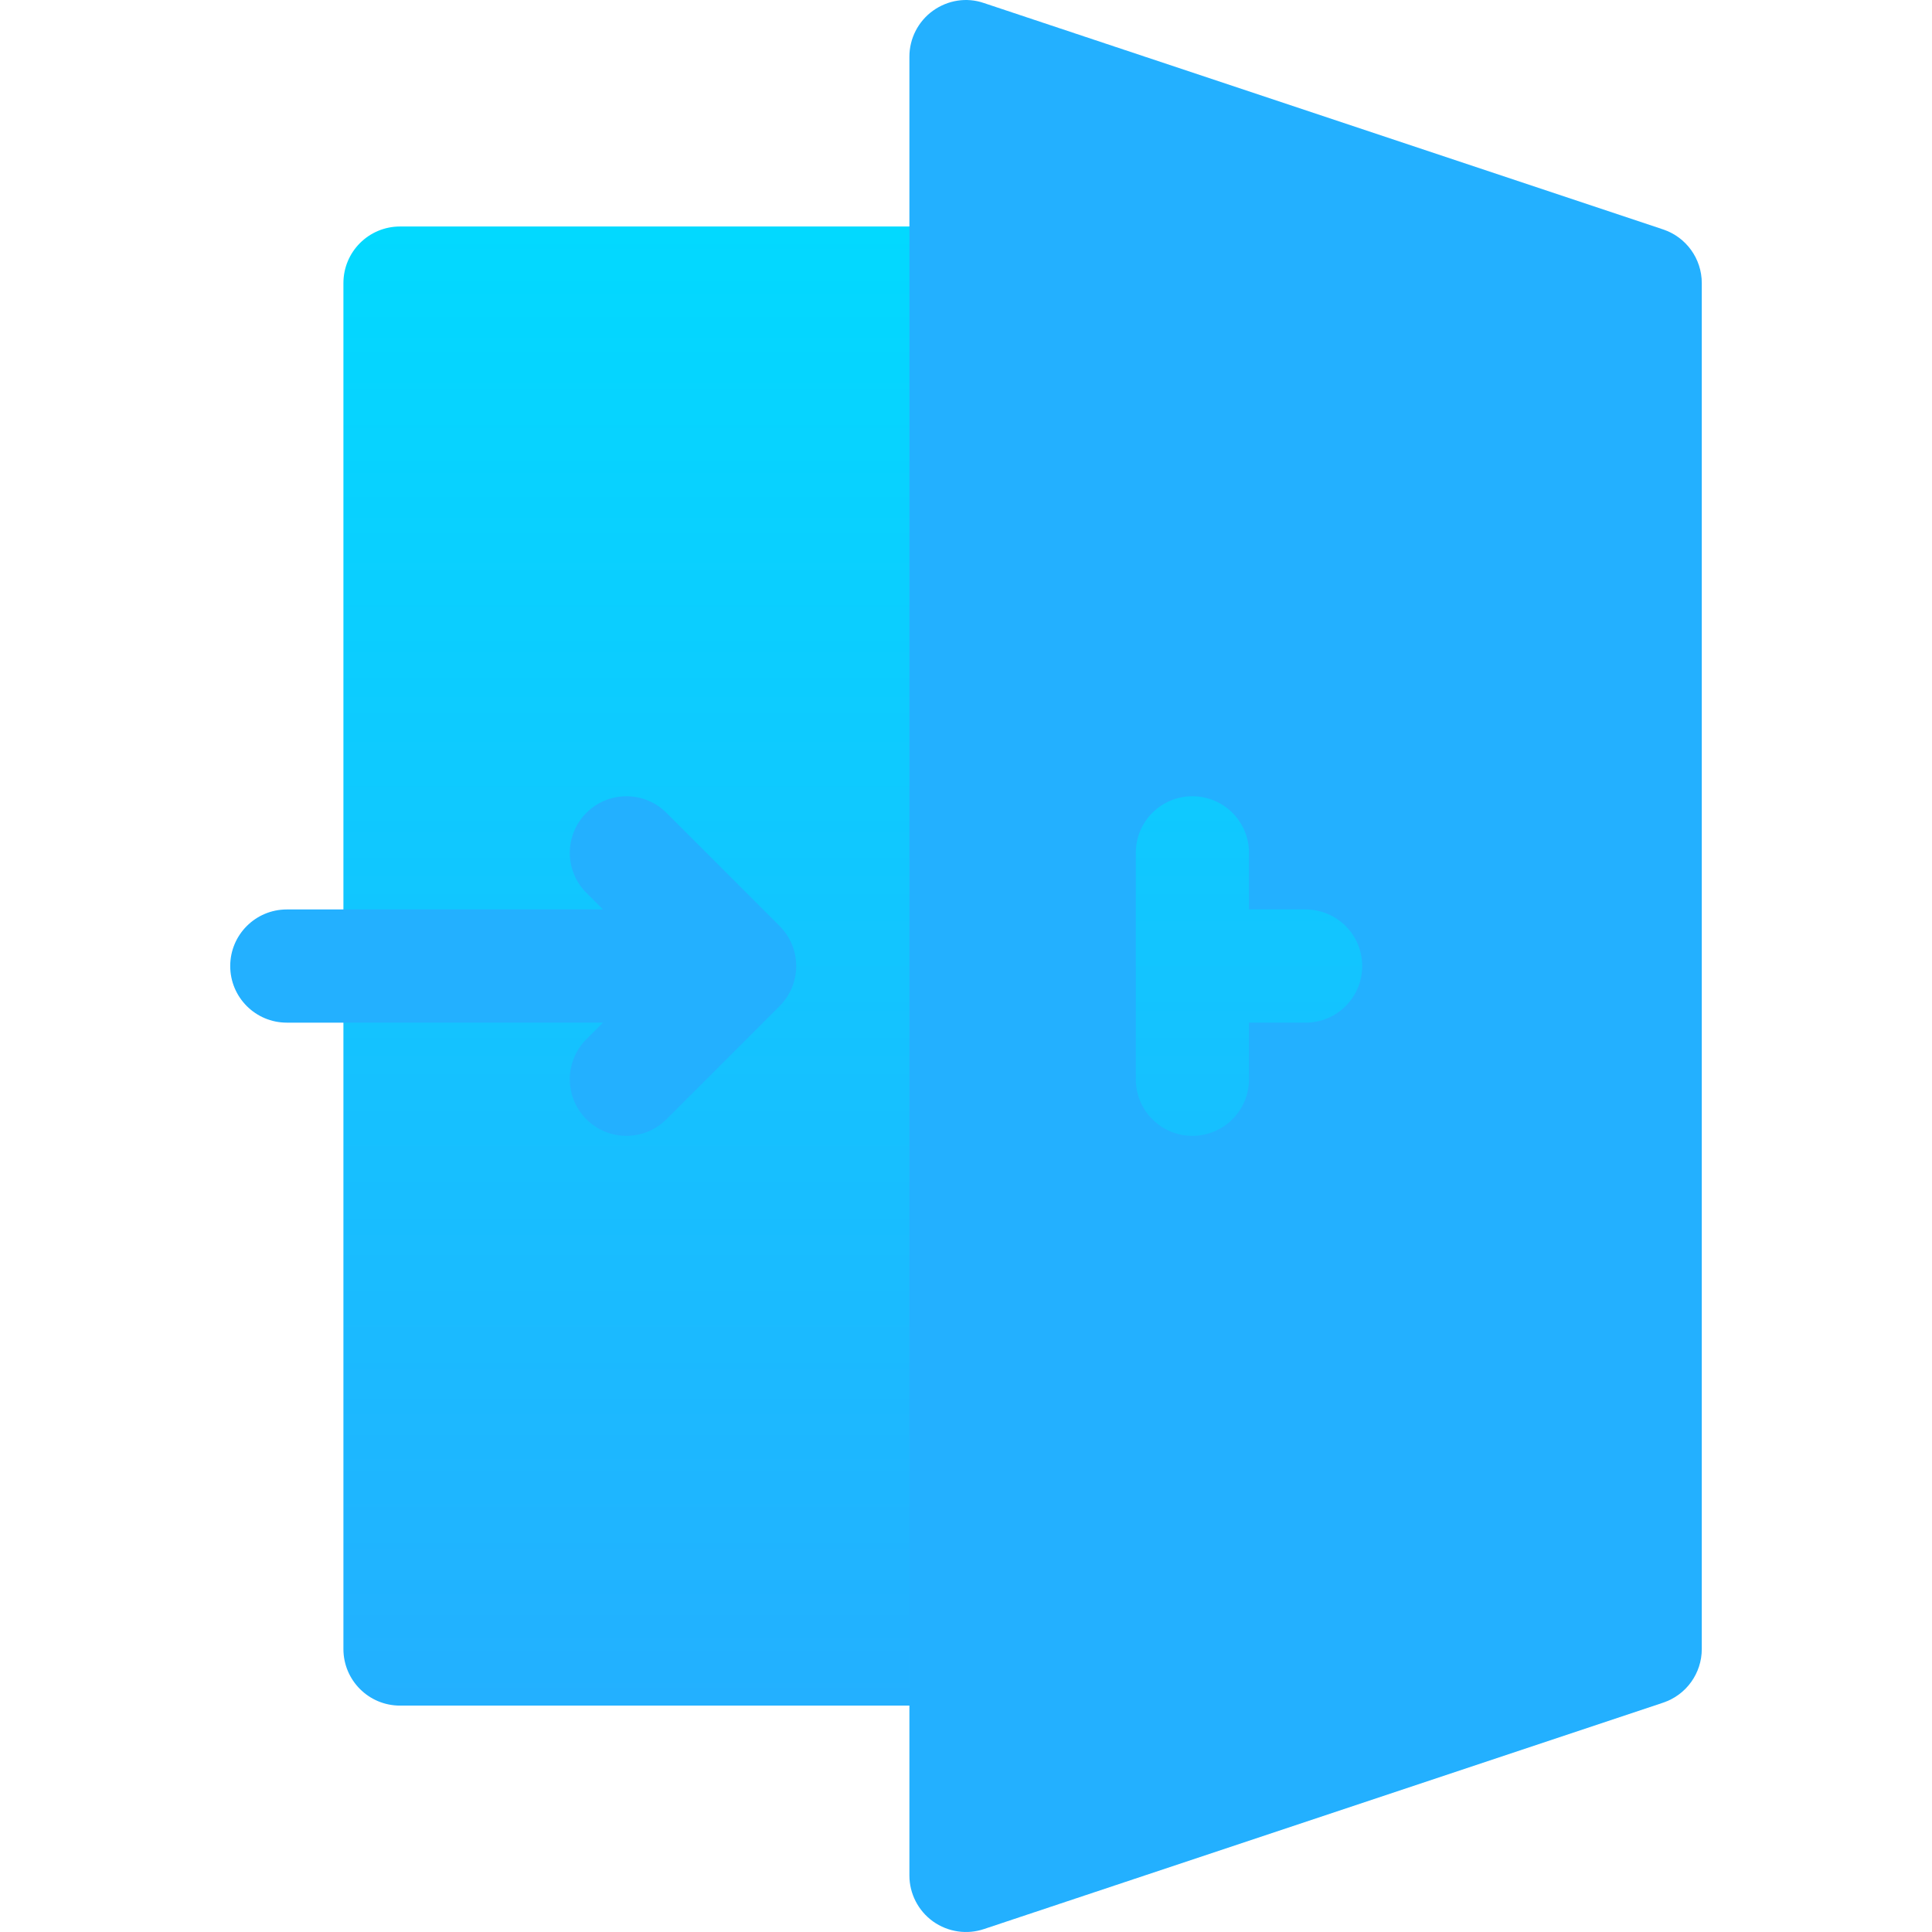 <svg xmlns="http://www.w3.org/2000/svg" version="1.1" xmlns:xlink="http://www.w3.org/1999/xlink" xmlns:svgjs="http://svgjs.com/svgjs" width="512" height="512" x="0" y="0" viewBox="0 0 512.026 512.026" style="enable-background:new 0 0 512 512" xml:space="preserve" class=""><g><linearGradient id="SVGID_1_" gradientUnits="userSpaceOnUse" x1="233.513" x2="233.513" y1="452.027" y2="60.027"><stop stop-opacity="1" stop-color="#addcff" offset="0"></stop><stop stop-opacity="1" stop-color="#23b0ff" offset="0"></stop><stop stop-opacity="1" stop-color="#02d9ff" offset="1"></stop></linearGradient><linearGradient id="SVGID_2_" gradientUnits="userSpaceOnUse" x1="256.013" x2="256.013" y1="512.026" y2="0"><stop stop-opacity="1" stop-color="#23b0ff" offset="1"></stop><stop stop-opacity="1" stop-color="#23b0ff" offset="1"></stop></linearGradient><g><g><g><path d="m106.013 60.027c-8.291 0-15 6.709-15 15v362c0 8.291 6.709 15 15 15h270v-392z" fill="url(#SVGID_1_)" data-original="url(#SVGID_1_)"></path></g></g><g><g><path d="m176.619 215.421c-5.859-5.859-15.352-5.859-21.211 0s-5.859 15.352 0 21.211l4.395 4.395h-83.79c-8.291 0-15 6.709-15 15s6.709 15 15 15h83.789l-4.395 4.395c-5.859 5.859-5.859 15.352 0 21.211s15.351 5.859 21.211 0l30-30c5.859-5.859 5.859-15.352 0-21.211zm264.14-154.618-180-60c-4.614-1.597-9.595-.762-13.521 2.051-3.911 2.827-6.226 7.354-6.226 12.173v482c0 4.819 2.314 9.346 6.226 12.173 4.065 2.915 9.155 3.532 13.521 2.051l180-60c6.123-2.036 10.254-7.764 10.254-14.224v-362c0-6.46-4.131-12.188-10.254-14.224zm-94.746 210.224h-15v15c0 8.291-6.709 15-15 15s-15-6.709-15-15v-60c0-8.291 6.709-15 15-15s15 6.709 15 15v15h15c8.291 0 15 6.709 15 15s-6.709 15-15 15z" fill="url(#SVGID_2_)" data-original="url(#SVGID_2_)"></path></g></g></g></g></svg>